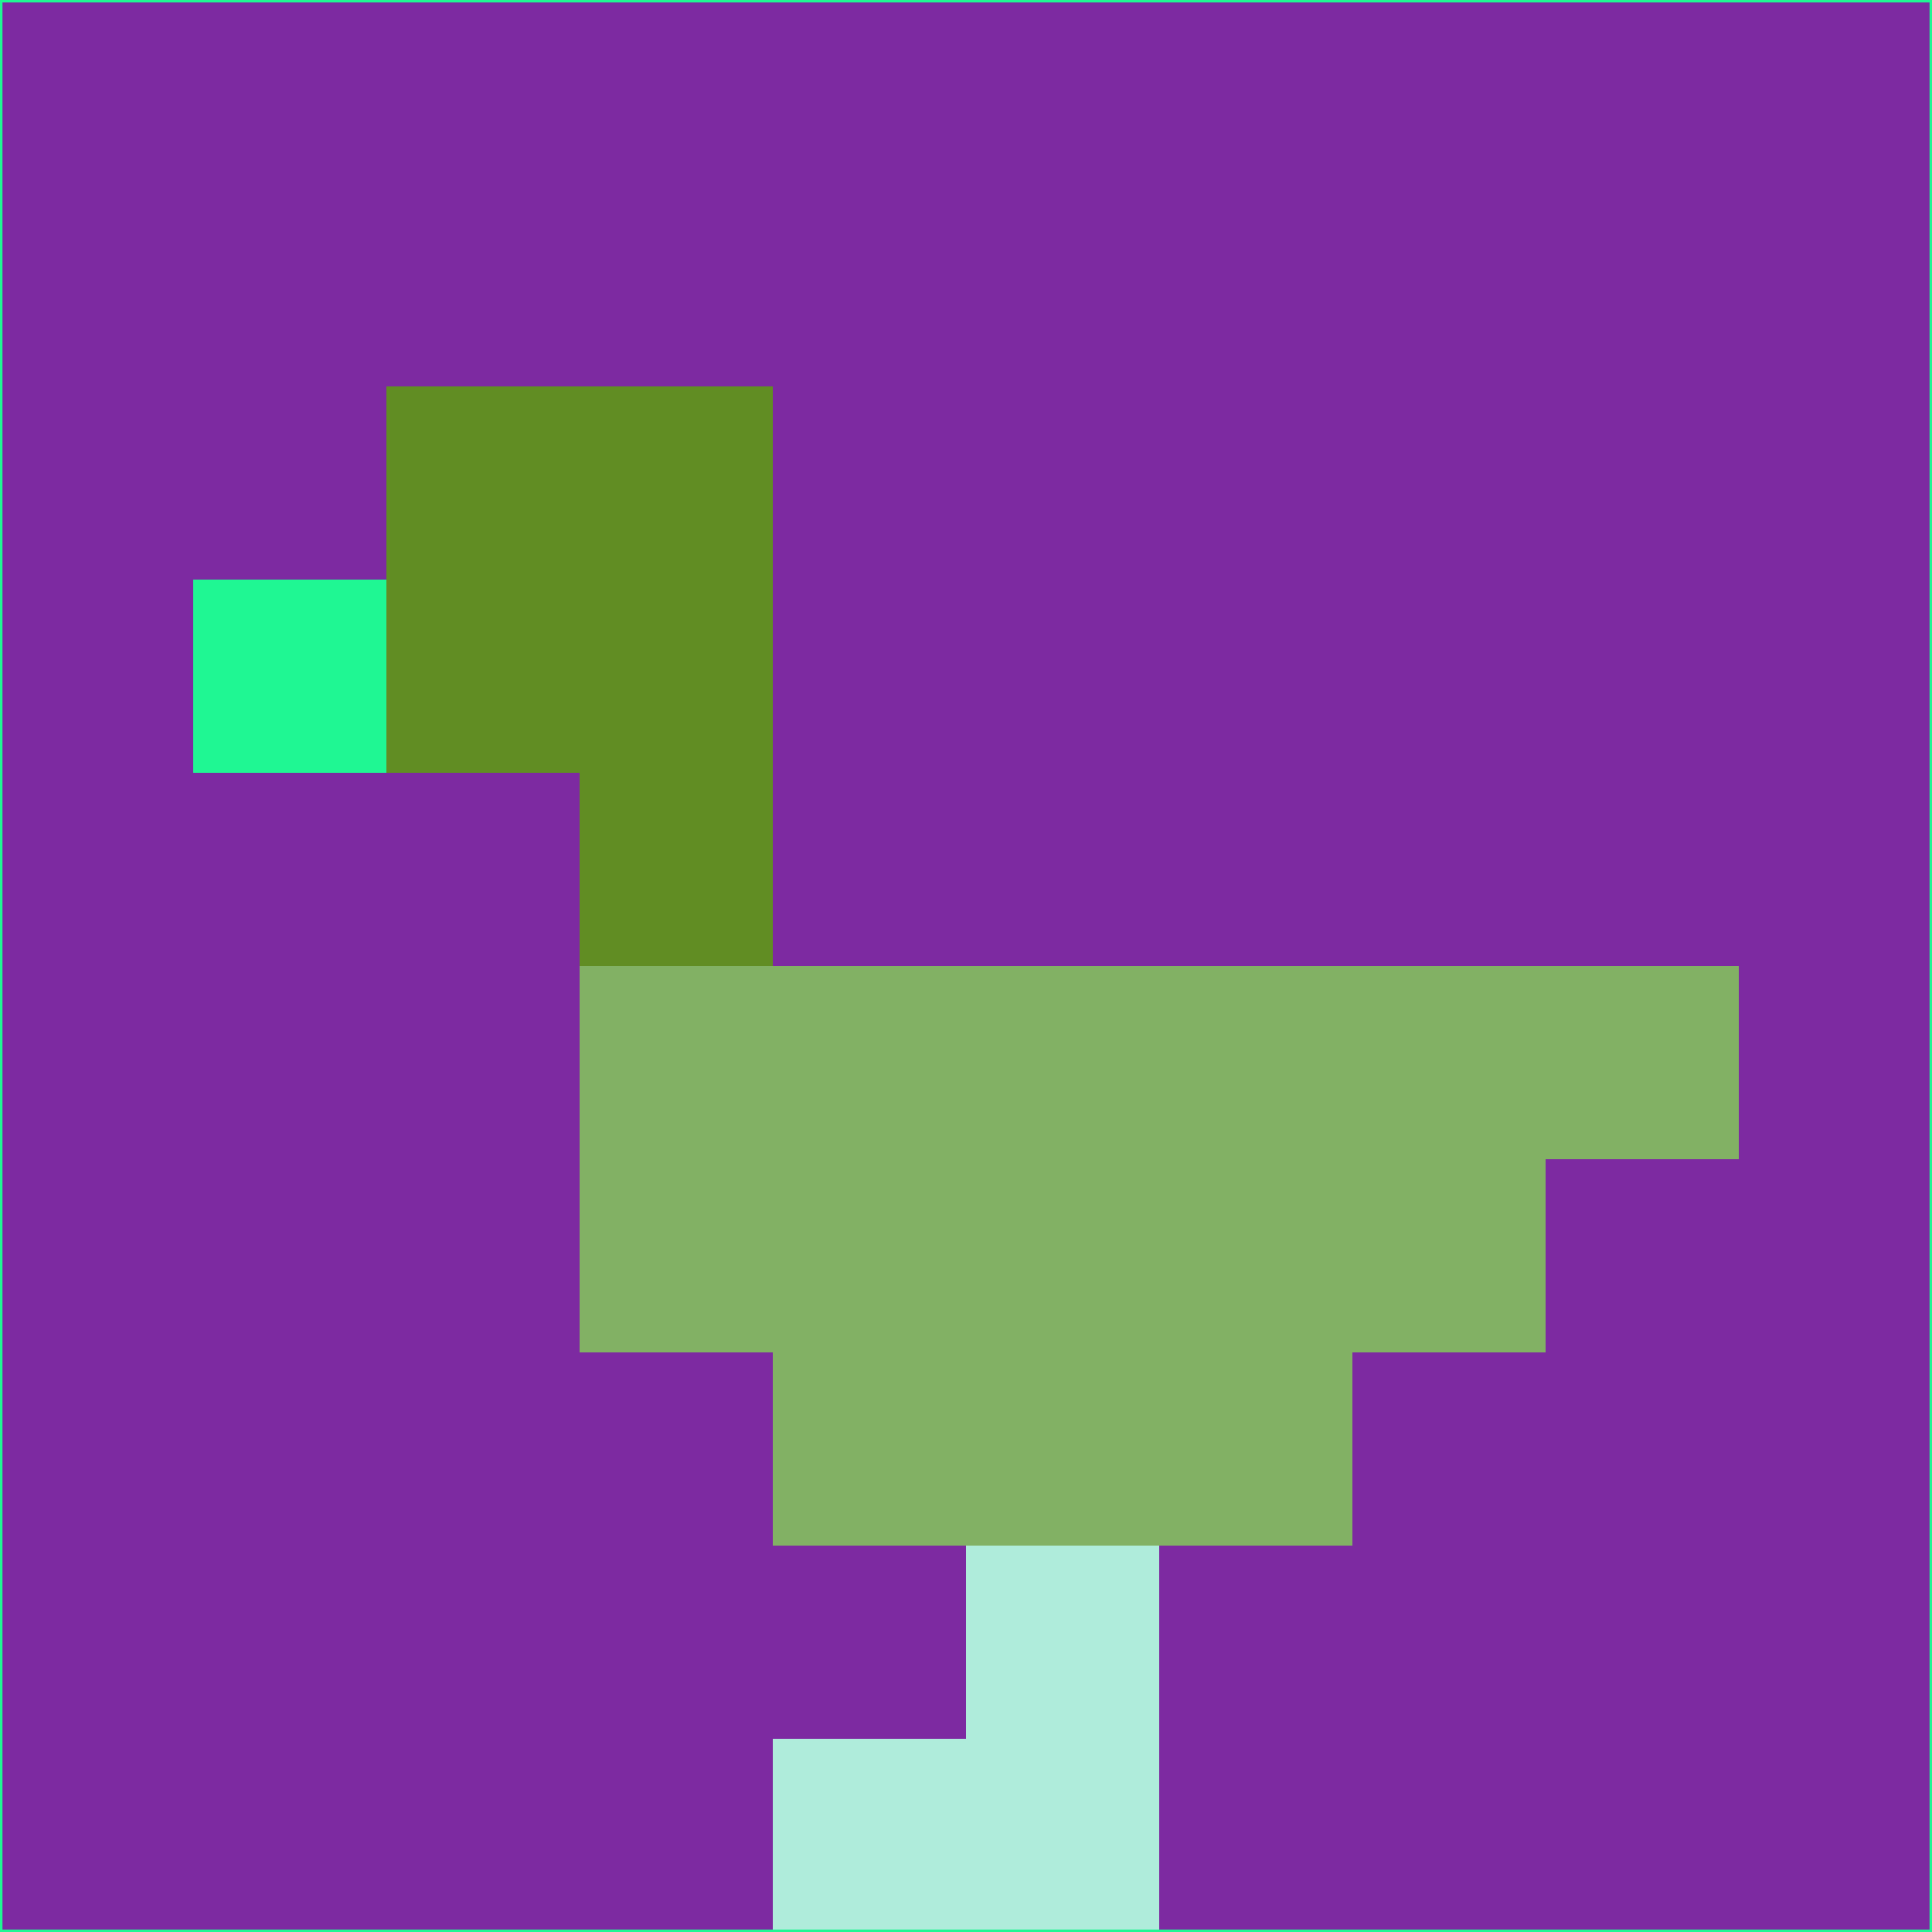 <svg xmlns="http://www.w3.org/2000/svg" version="1.1" width="785" height="785">
  <title>'goose-pfp-694263' by Dmitri Cherniak (Cyberpunk Edition)</title>
  <desc>
    seed=467255
    backgroundColor=#7d2aa1
    padding=20
    innerPadding=0
    timeout=500
    dimension=1
    border=false
    Save=function(){return n.handleSave()}
    frame=12

    Rendered at 2024-09-15T22:37:00.998Z
    Generated in 1ms
    Modified for Cyberpunk theme with new color scheme
  </desc>
  <defs/>
  <rect width="100%" height="100%" fill="#7d2aa1"/>
  <g>
    <g id="0-0">
      <rect x="0" y="0" height="785" width="785" fill="#7d2aa1"/>
      <g>
        <!-- Neon blue -->
        <rect id="0-0-2-2-2-2" x="157" y="157" width="157" height="157" fill="#618d23"/>
        <rect id="0-0-3-2-1-4" x="235.5" y="157" width="78.5" height="314" fill="#618d23"/>
        <!-- Electric purple -->
        <rect id="0-0-4-5-5-1" x="314" y="392.5" width="392.5" height="78.5" fill="#82b164"/>
        <rect id="0-0-3-5-5-2" x="235.5" y="392.5" width="392.5" height="157" fill="#82b164"/>
        <rect id="0-0-4-5-3-3" x="314" y="392.5" width="235.5" height="235.5" fill="#82b164"/>
        <!-- Neon pink -->
        <rect id="0-0-1-3-1-1" x="78.5" y="235.5" width="78.5" height="78.5" fill="#1ff793"/>
        <!-- Cyber yellow -->
        <rect id="0-0-5-8-1-2" x="392.5" y="628" width="78.5" height="157" fill="#afecdb"/>
        <rect id="0-0-4-9-2-1" x="314" y="706.5" width="157" height="78.5" fill="#afecdb"/>
      </g>
      <rect x="0" y="0" stroke="#1ff793" stroke-width="2" height="785" width="785" fill="none"/>
    </g>
  </g>
  <script xmlns=""/>
</svg>